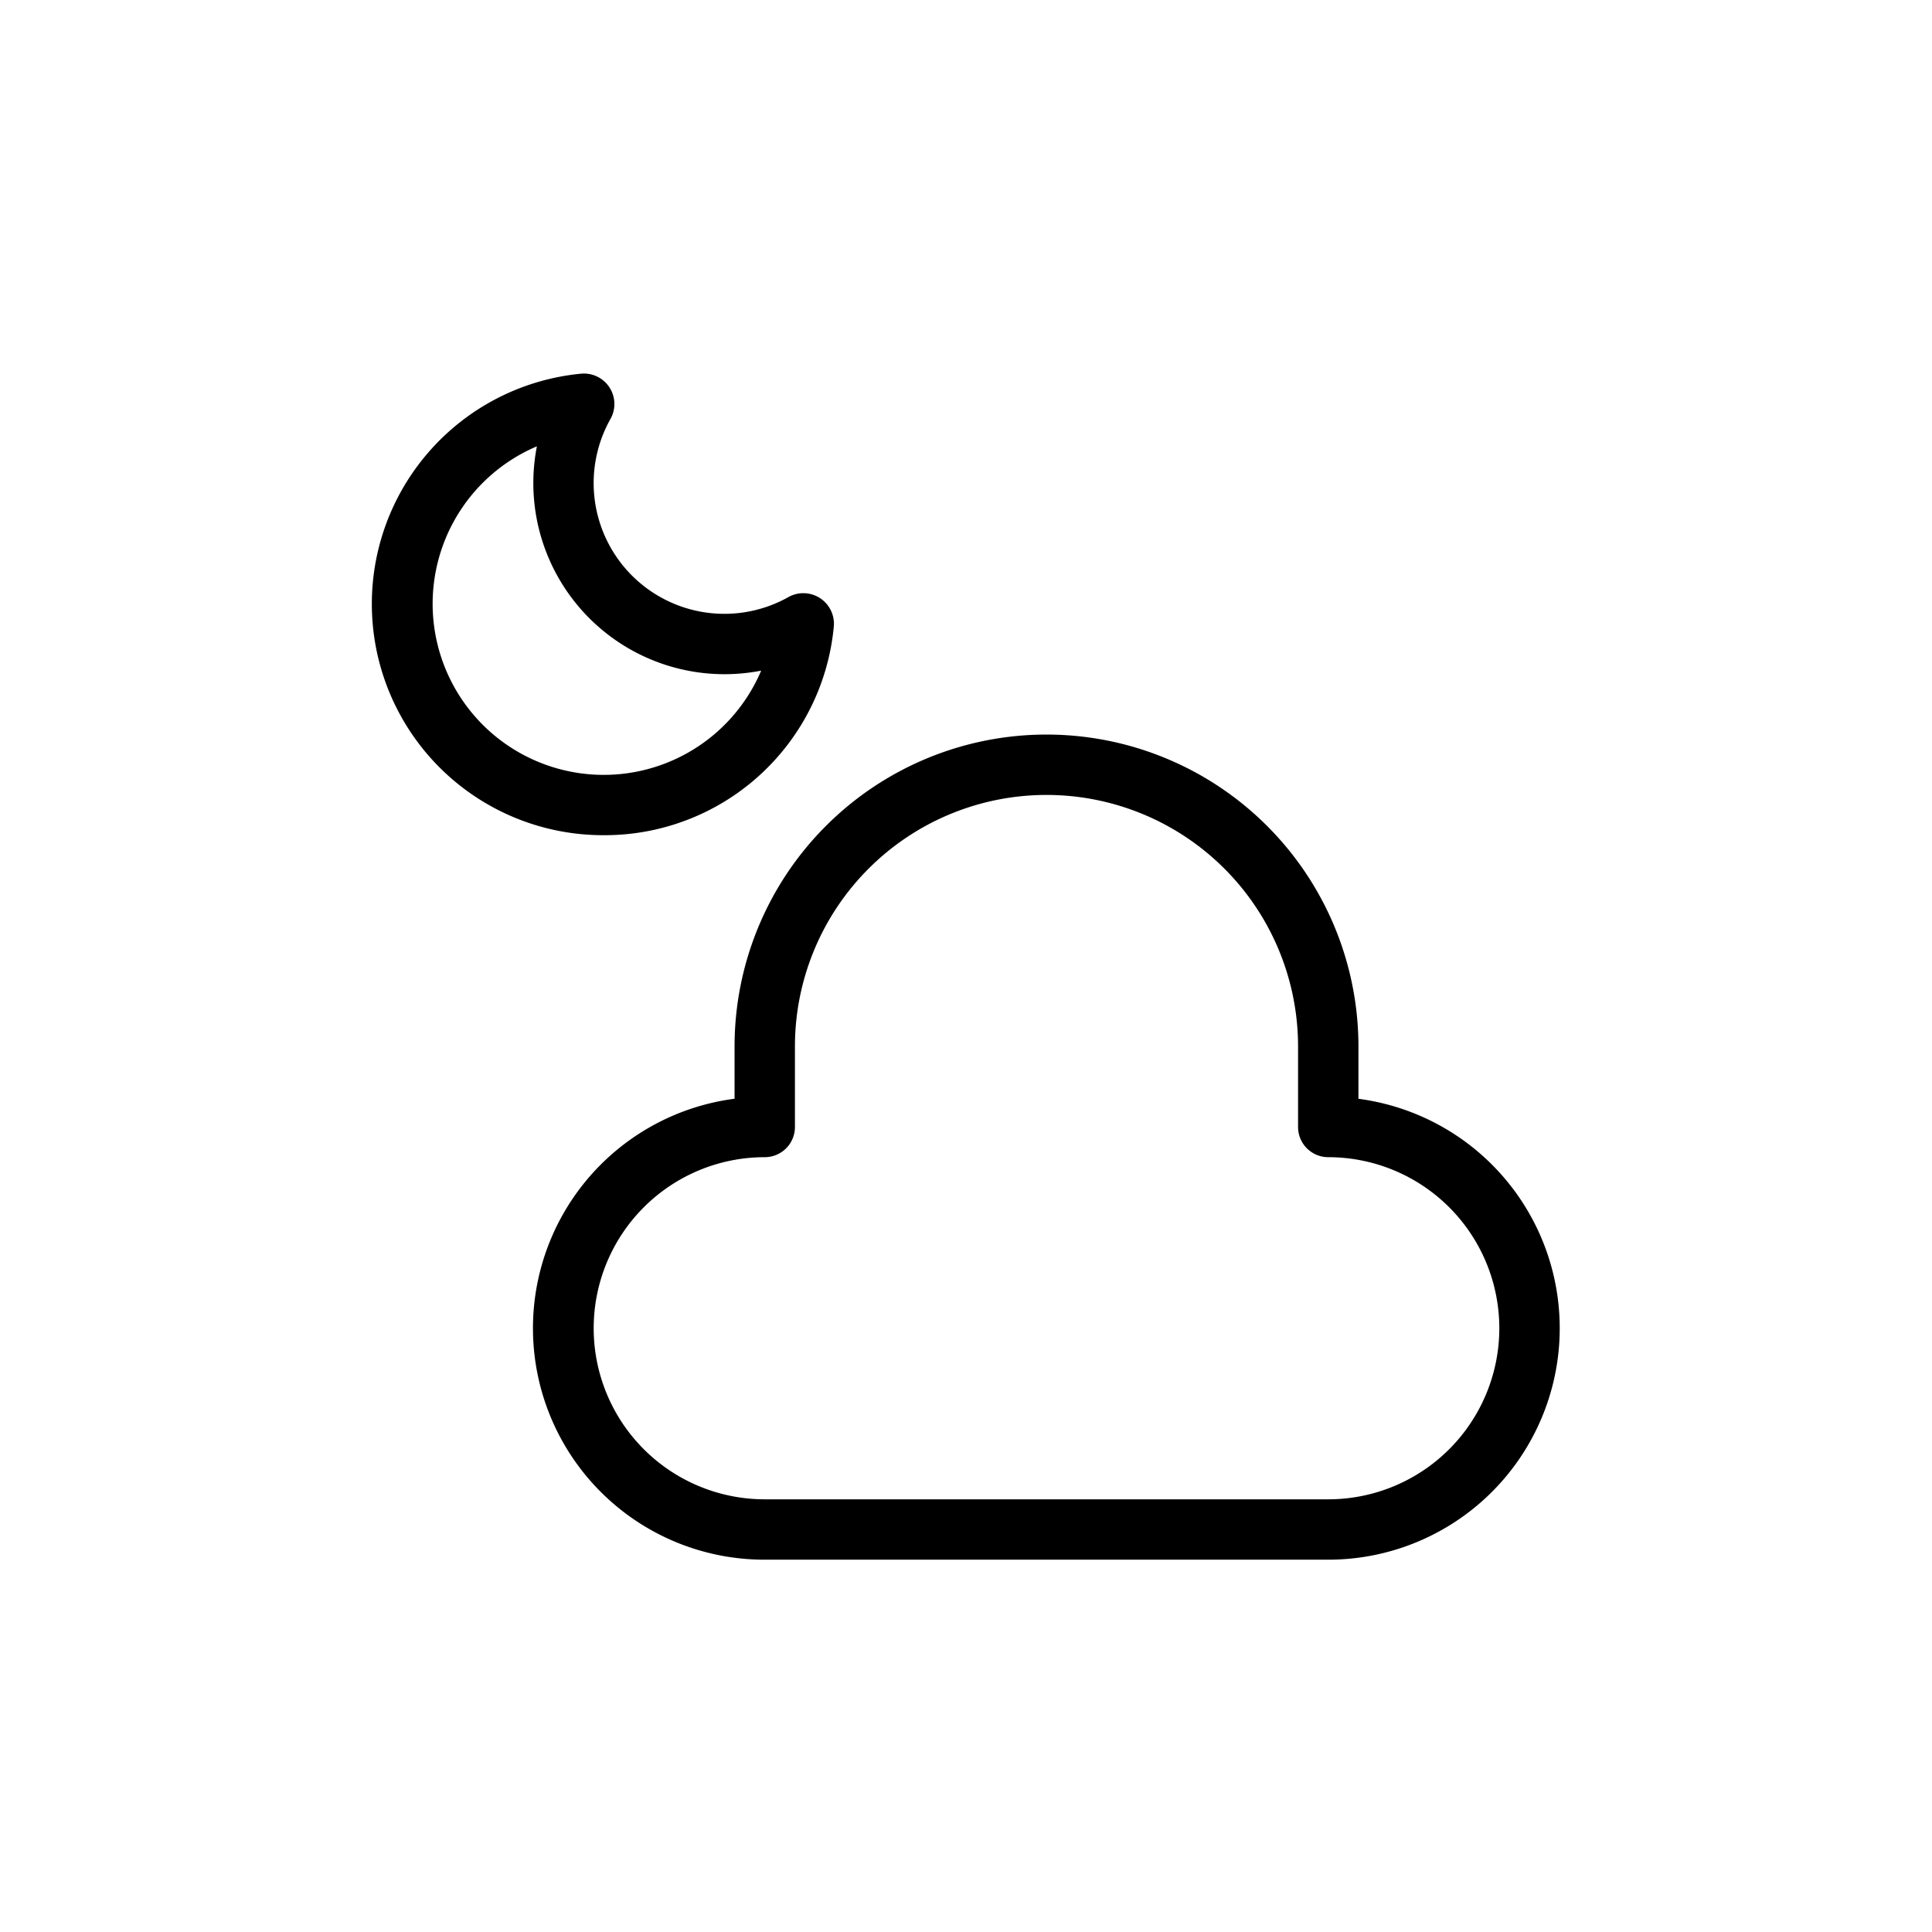<svg id="Layer_3" height="512" viewBox="0 0 48 48" width="512" xmlns="http://www.w3.org/2000/svg" data-name="Layer 3"><path d="m33.75 27.299v-1.299a7.75 7.75 0 0 0 -15.5 0v1.298a5.75 5.75 0 0 0 .75 11.452h14a5.75 5.75 0 0 0 .75-11.451zm-.75 9.951h-14a4.25 4.25 0 1 1 0-8.5.75.75 0 0 0 .75-.75v-2a6.25 6.25 0 0 1 12.5 0v2a.75.75 0 0 0 .75.75 4.25 4.25 0 0 1 0 8.5z"/><path d="m15 20.75a5.716 5.716 0 0 0 5.717-5.2.76.76 0 0 0 -1.118-.722 3.248 3.248 0 0 1 -4.427-4.428.757.757 0 0 0 -.723-1.117 5.746 5.746 0 0 0 .551 11.467zm-1.661-9.661a4.749 4.749 0 0 0 5.572 5.573 4.25 4.25 0 1 1 -5.572-5.573z"/></svg>